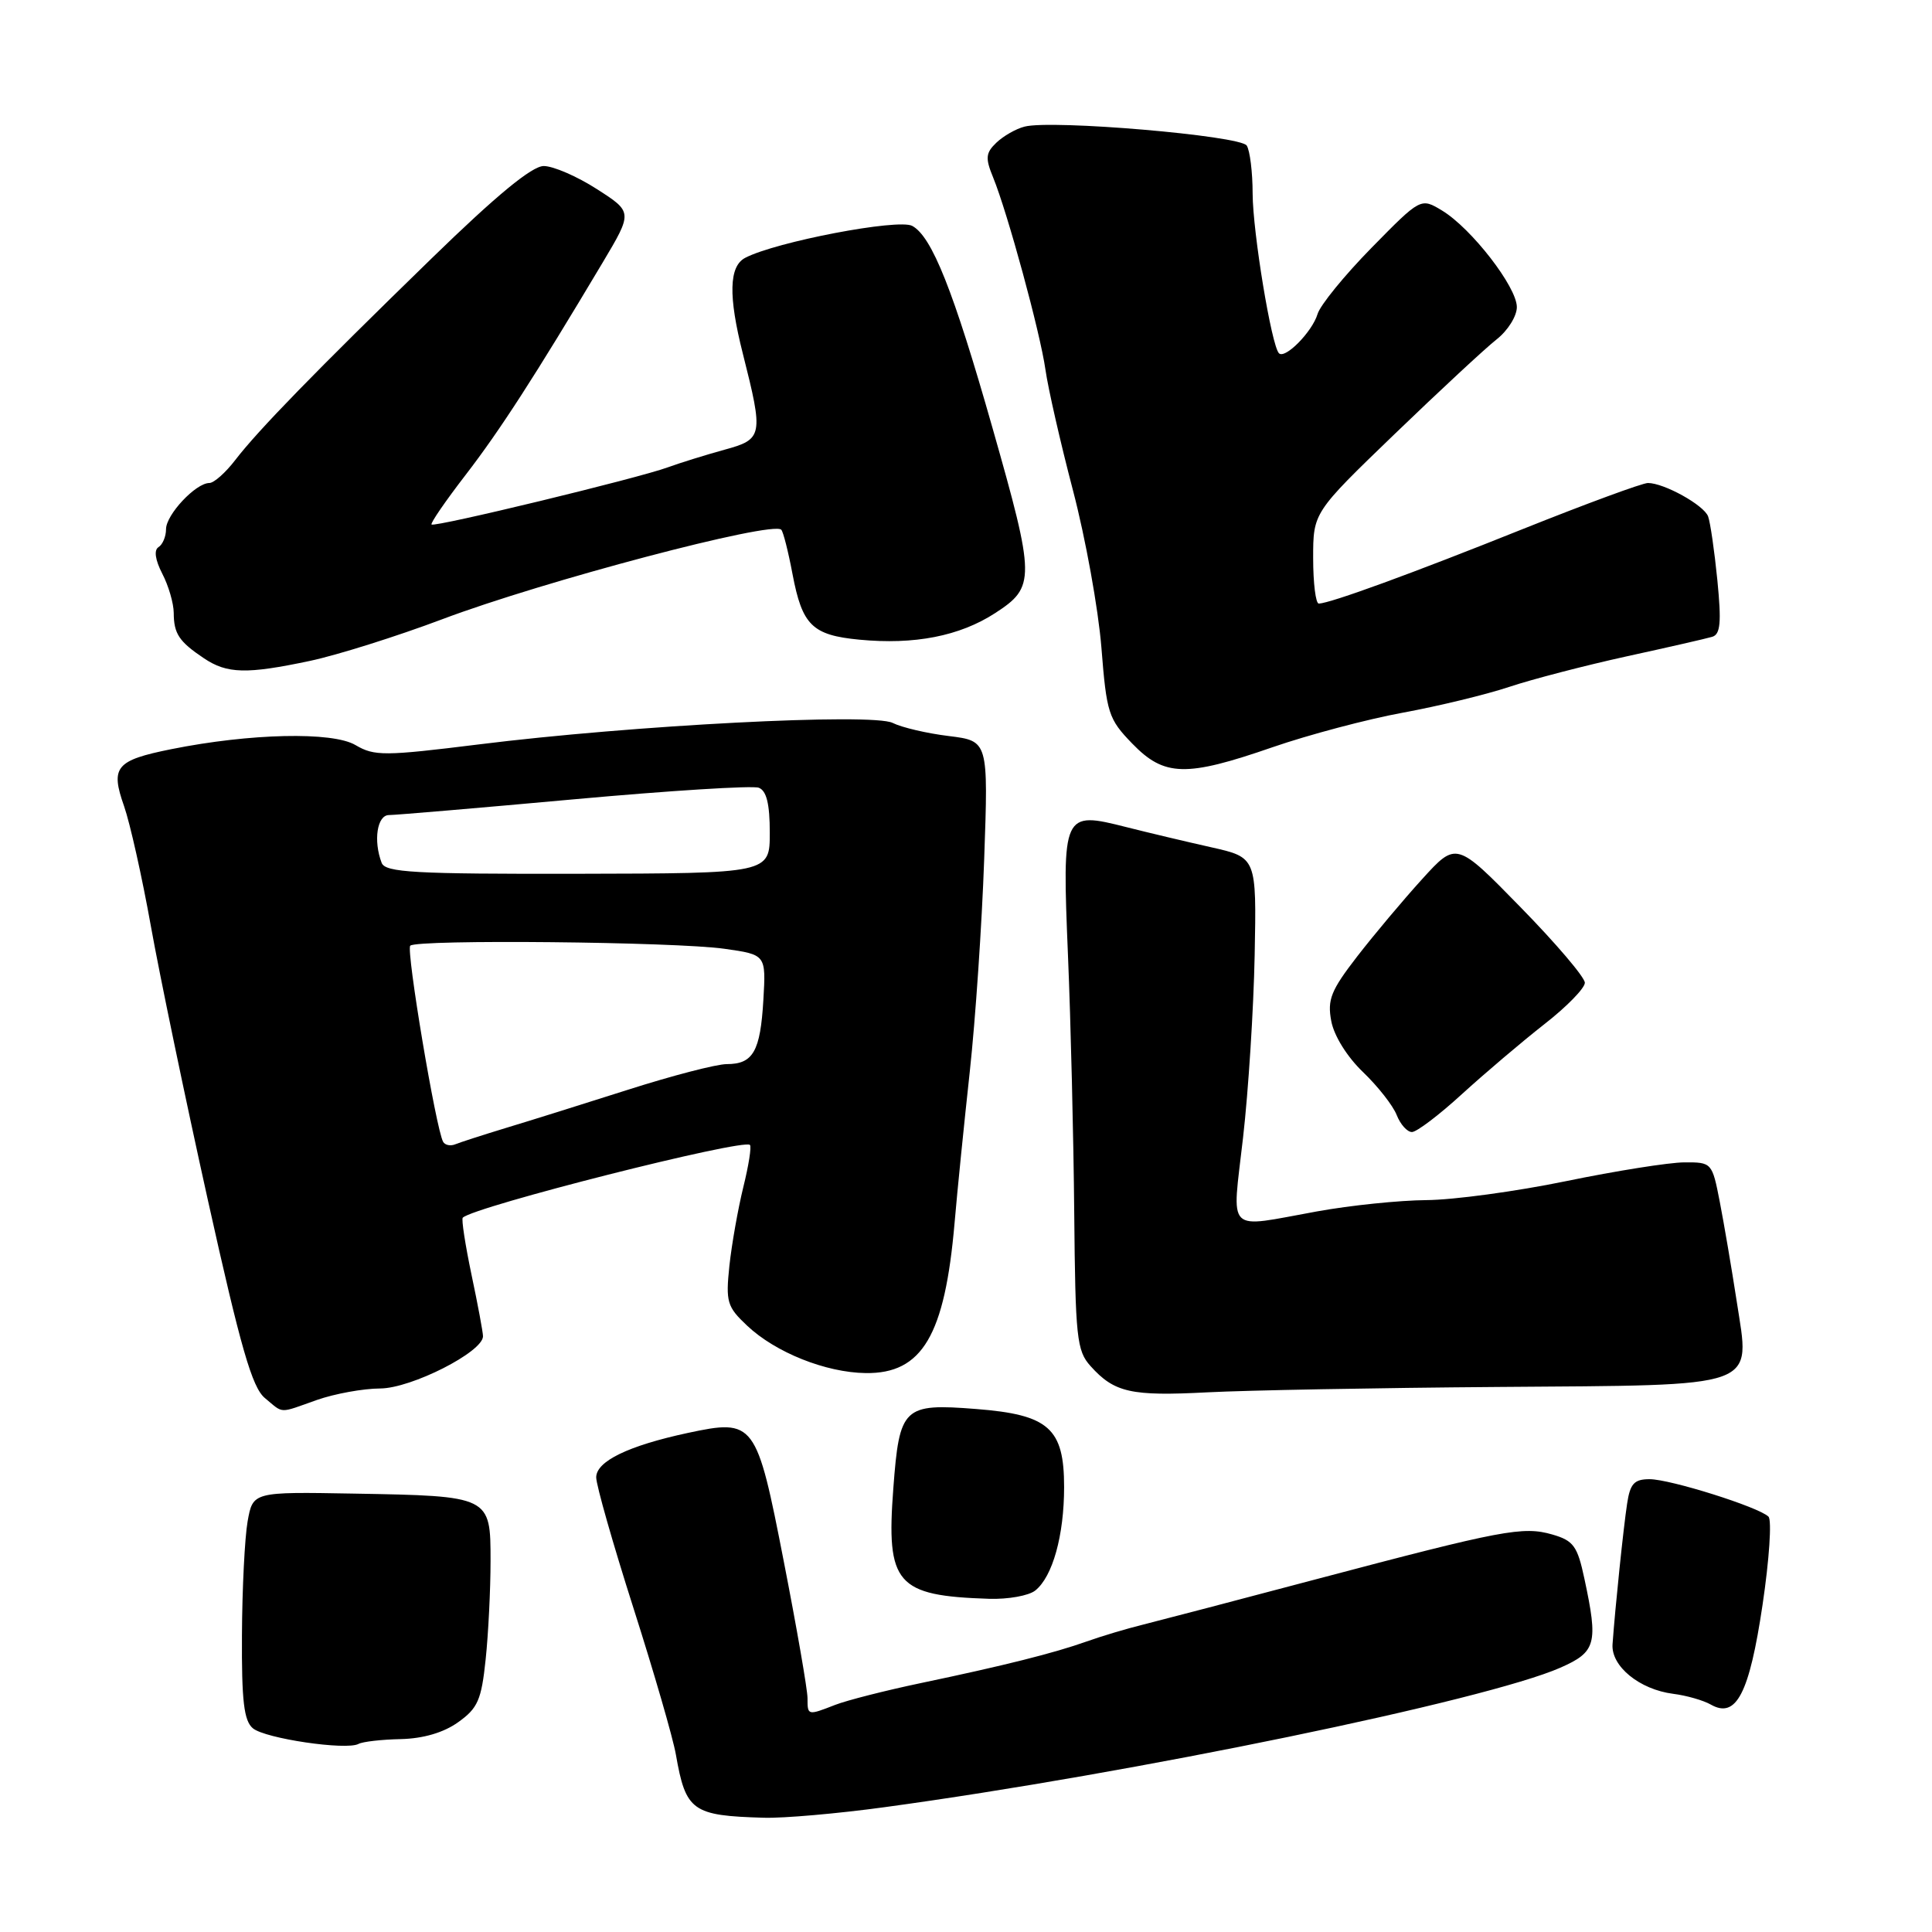 <?xml version="1.0" encoding="UTF-8" standalone="no"?>
<!DOCTYPE svg PUBLIC "-//W3C//DTD SVG 1.1//EN" "http://www.w3.org/Graphics/SVG/1.1/DTD/svg11.dtd" >
<svg xmlns="http://www.w3.org/2000/svg" xmlns:xlink="http://www.w3.org/1999/xlink" version="1.1" viewBox="0 0 256 256">
 <g >
 <path fill="currentColor"
d=" M 117.22 239.46 C 150.00 235.00 196.91 225.31 206.75 220.98 C 211.50 218.89 211.79 217.80 209.94 209.18 C 209.02 204.86 208.50 204.14 205.69 203.33 C 201.81 202.21 199.11 202.72 174.50 209.23 C 164.05 212.00 153.70 214.71 151.50 215.26 C 149.30 215.80 145.93 216.81 144.00 217.50 C 139.68 219.04 133.07 220.70 122.00 223.02 C 117.33 224.00 112.23 225.30 110.68 225.90 C 107.01 227.33 107.00 227.33 107.00 225.01 C 107.00 223.91 105.59 215.77 103.86 206.92 C 100.24 188.33 99.98 187.98 91.10 189.88 C 83.25 191.57 79.00 193.63 79.00 195.76 C 79.00 196.78 81.22 204.57 83.93 213.06 C 86.64 221.55 89.18 230.30 89.56 232.50 C 90.87 239.98 91.72 240.59 101.22 240.86 C 103.81 240.94 111.01 240.31 117.22 239.46 Z  M 53.11 230.44 C 56.08 230.37 58.79 229.58 60.71 228.20 C 63.31 226.35 63.79 225.26 64.35 219.89 C 64.71 216.49 65.00 210.61 65.00 206.83 C 65.00 198.23 65.00 198.23 46.88 197.91 C 33.51 197.67 33.51 197.67 32.81 201.59 C 32.43 203.74 32.09 210.51 32.06 216.63 C 32.01 225.39 32.32 228.02 33.51 229.01 C 35.15 230.37 45.87 231.95 47.50 231.08 C 48.05 230.78 50.57 230.49 53.11 230.44 Z  M 233.55 212.63 C 234.44 206.65 234.79 201.40 234.33 200.96 C 233.01 199.68 221.31 196.00 218.58 196.00 C 216.54 196.00 216.00 196.59 215.60 199.25 C 215.12 202.38 214.02 212.97 213.67 217.87 C 213.46 220.78 217.24 223.87 221.71 224.44 C 223.46 224.66 225.70 225.30 226.70 225.87 C 230.06 227.78 231.80 224.41 233.55 212.63 Z  M 137.18 210.75 C 139.48 208.91 141.00 203.46 141.00 197.03 C 141.00 189.25 138.97 187.45 129.35 186.70 C 119.69 185.94 119.18 186.42 118.37 197.21 C 117.41 209.90 118.75 211.45 131.06 211.85 C 133.57 211.93 136.32 211.44 137.18 210.75 Z  M 42.00 185.50 C 44.34 184.68 48.11 183.99 50.38 183.98 C 54.50 183.96 64.00 179.14 64.00 177.06 C 64.00 176.55 63.32 172.88 62.48 168.92 C 61.65 164.95 61.12 161.54 61.32 161.35 C 62.78 159.89 98.51 150.84 99.37 151.71 C 99.60 151.93 99.20 154.45 98.49 157.31 C 97.79 160.16 96.96 164.85 96.65 167.71 C 96.15 172.51 96.33 173.15 99.00 175.66 C 102.76 179.21 109.42 181.87 114.71 181.94 C 122.20 182.04 125.20 176.96 126.49 162.00 C 126.84 157.88 127.75 148.88 128.50 142.00 C 129.25 135.12 130.11 122.45 130.41 113.84 C 130.96 98.18 130.96 98.18 125.73 97.53 C 122.85 97.18 119.50 96.40 118.28 95.79 C 115.57 94.45 83.83 96.09 63.43 98.64 C 50.93 100.19 49.61 100.20 47.11 98.73 C 44.06 96.92 33.13 97.17 22.69 99.27 C 15.33 100.75 14.61 101.63 16.44 106.82 C 17.23 109.08 18.83 116.23 19.99 122.71 C 21.15 129.20 24.55 145.53 27.54 159.00 C 31.90 178.63 33.41 183.85 35.10 185.25 C 37.64 187.35 36.85 187.32 42.00 185.50 Z  M 198.41 183.78 C 233.61 183.51 231.91 184.12 230.12 172.41 C 229.45 168.06 228.44 162.14 227.88 159.25 C 226.87 154.05 226.82 154.00 223.18 154.02 C 221.16 154.03 214.10 155.15 207.50 156.51 C 200.90 157.87 192.57 159.00 189.00 159.02 C 185.43 159.05 178.90 159.72 174.50 160.52 C 162.24 162.73 163.24 163.72 164.71 150.75 C 165.42 144.56 166.11 133.68 166.25 126.56 C 166.50 113.62 166.50 113.62 160.50 112.27 C 157.20 111.53 152.14 110.33 149.26 109.60 C 140.81 107.46 140.73 107.63 141.51 126.54 C 141.88 135.32 142.25 150.67 142.34 160.64 C 142.49 177.25 142.67 178.98 144.50 181.01 C 147.66 184.53 149.87 185.02 160.00 184.49 C 165.22 184.22 182.51 183.90 198.41 183.78 Z  M 193.72 144.97 C 196.75 142.21 201.65 138.05 204.61 135.73 C 207.58 133.42 210.00 130.94 210.00 130.22 C 210.00 129.50 206.17 125.00 201.48 120.21 C 192.97 111.50 192.97 111.50 188.43 116.50 C 185.93 119.25 182.06 123.86 179.83 126.74 C 176.36 131.23 175.86 132.46 176.40 135.30 C 176.76 137.25 178.51 140.05 180.61 142.06 C 182.58 143.95 184.59 146.51 185.07 147.75 C 185.56 148.99 186.46 150.00 187.09 150.00 C 187.71 150.00 190.70 147.74 193.72 144.97 Z  M 168.65 99.00 C 173.40 97.36 181.16 95.30 185.90 94.43 C 190.63 93.56 196.97 92.02 200.00 91.01 C 203.03 90.00 210.00 88.19 215.50 86.98 C 221.00 85.78 226.12 84.61 226.88 84.38 C 227.97 84.05 228.11 82.48 227.56 76.88 C 227.17 72.98 226.62 69.18 226.33 68.42 C 225.76 66.92 220.49 64.00 218.36 64.00 C 217.63 64.00 210.16 66.75 201.76 70.11 C 187.07 76.00 176.32 79.92 174.75 79.98 C 174.34 79.99 174.00 77.28 174.00 73.96 C 174.00 67.92 174.00 67.92 184.81 57.50 C 190.76 51.77 196.83 46.13 198.31 44.97 C 199.79 43.81 201.00 41.88 200.99 40.68 C 200.98 38.02 194.98 30.27 191.10 27.91 C 188.26 26.19 188.26 26.19 181.73 32.84 C 178.14 36.50 174.92 40.45 174.58 41.62 C 173.88 43.96 170.28 47.62 169.47 46.81 C 168.48 45.82 166.00 30.77 165.98 25.66 C 165.98 22.82 165.62 19.95 165.20 19.29 C 164.36 17.97 139.35 15.83 135.75 16.78 C 134.61 17.07 132.94 18.03 132.02 18.91 C 130.61 20.26 130.54 20.95 131.59 23.50 C 133.52 28.23 137.83 44.05 138.53 49.00 C 138.88 51.48 140.52 58.67 142.18 65.00 C 143.84 71.33 145.53 80.68 145.94 85.78 C 146.63 94.52 146.87 95.27 150.03 98.53 C 154.28 102.92 157.14 102.99 168.65 99.00 Z  M 41.08 87.57 C 44.70 86.80 52.58 84.32 58.58 82.06 C 71.99 77.00 102.32 68.99 103.52 70.19 C 103.78 70.44 104.45 73.09 105.01 76.06 C 106.30 82.86 107.62 84.16 113.87 84.76 C 121.16 85.46 127.16 84.29 131.86 81.24 C 137.21 77.77 137.20 76.70 131.51 56.70 C 126.34 38.51 123.48 31.33 120.87 29.93 C 119.02 28.94 102.81 32.04 98.75 34.16 C 96.59 35.28 96.49 39.21 98.43 46.86 C 101.18 57.75 101.10 58.20 96.00 59.59 C 93.53 60.27 90.15 61.32 88.50 61.92 C 84.59 63.36 57.60 69.89 57.18 69.50 C 57.01 69.33 59.03 66.39 61.68 62.95 C 66.25 57.02 70.82 49.94 79.85 34.80 C 83.84 28.10 83.84 28.10 79.08 25.05 C 76.47 23.37 73.30 22.00 72.05 22.00 C 70.49 22.00 65.80 25.86 57.18 34.25 C 41.73 49.28 34.22 56.99 31.17 60.96 C 29.89 62.63 28.35 64.00 27.74 64.00 C 25.94 64.00 22.00 68.20 22.00 70.12 C 22.00 71.09 21.55 72.16 21.00 72.50 C 20.38 72.89 20.56 74.18 21.50 76.01 C 22.33 77.60 23.01 79.94 23.02 81.20 C 23.03 83.97 23.72 85.01 27.00 87.21 C 30.08 89.29 32.67 89.35 41.08 87.57 Z  M 58.72 151.30 C 57.78 149.68 53.79 125.88 54.36 125.31 C 55.21 124.45 89.49 124.79 96.00 125.72 C 101.50 126.50 101.50 126.50 101.15 132.50 C 100.75 139.32 99.79 141.00 96.30 141.00 C 94.95 141.00 89.05 142.53 83.17 144.41 C 77.30 146.28 70.03 148.56 67.00 149.47 C 63.98 150.39 60.98 151.36 60.34 151.62 C 59.70 151.89 58.97 151.74 58.72 151.30 Z  M 50.57 114.33 C 49.45 111.40 49.97 108.00 51.54 108.00 C 52.39 108.00 63.44 107.06 76.08 105.91 C 88.73 104.76 99.73 104.07 100.54 104.38 C 101.57 104.77 102.00 106.52 102.00 110.33 C 102.00 115.73 102.00 115.73 76.57 115.78 C 54.90 115.82 51.06 115.61 50.57 114.33 Z "/>
</g>
</svg>
